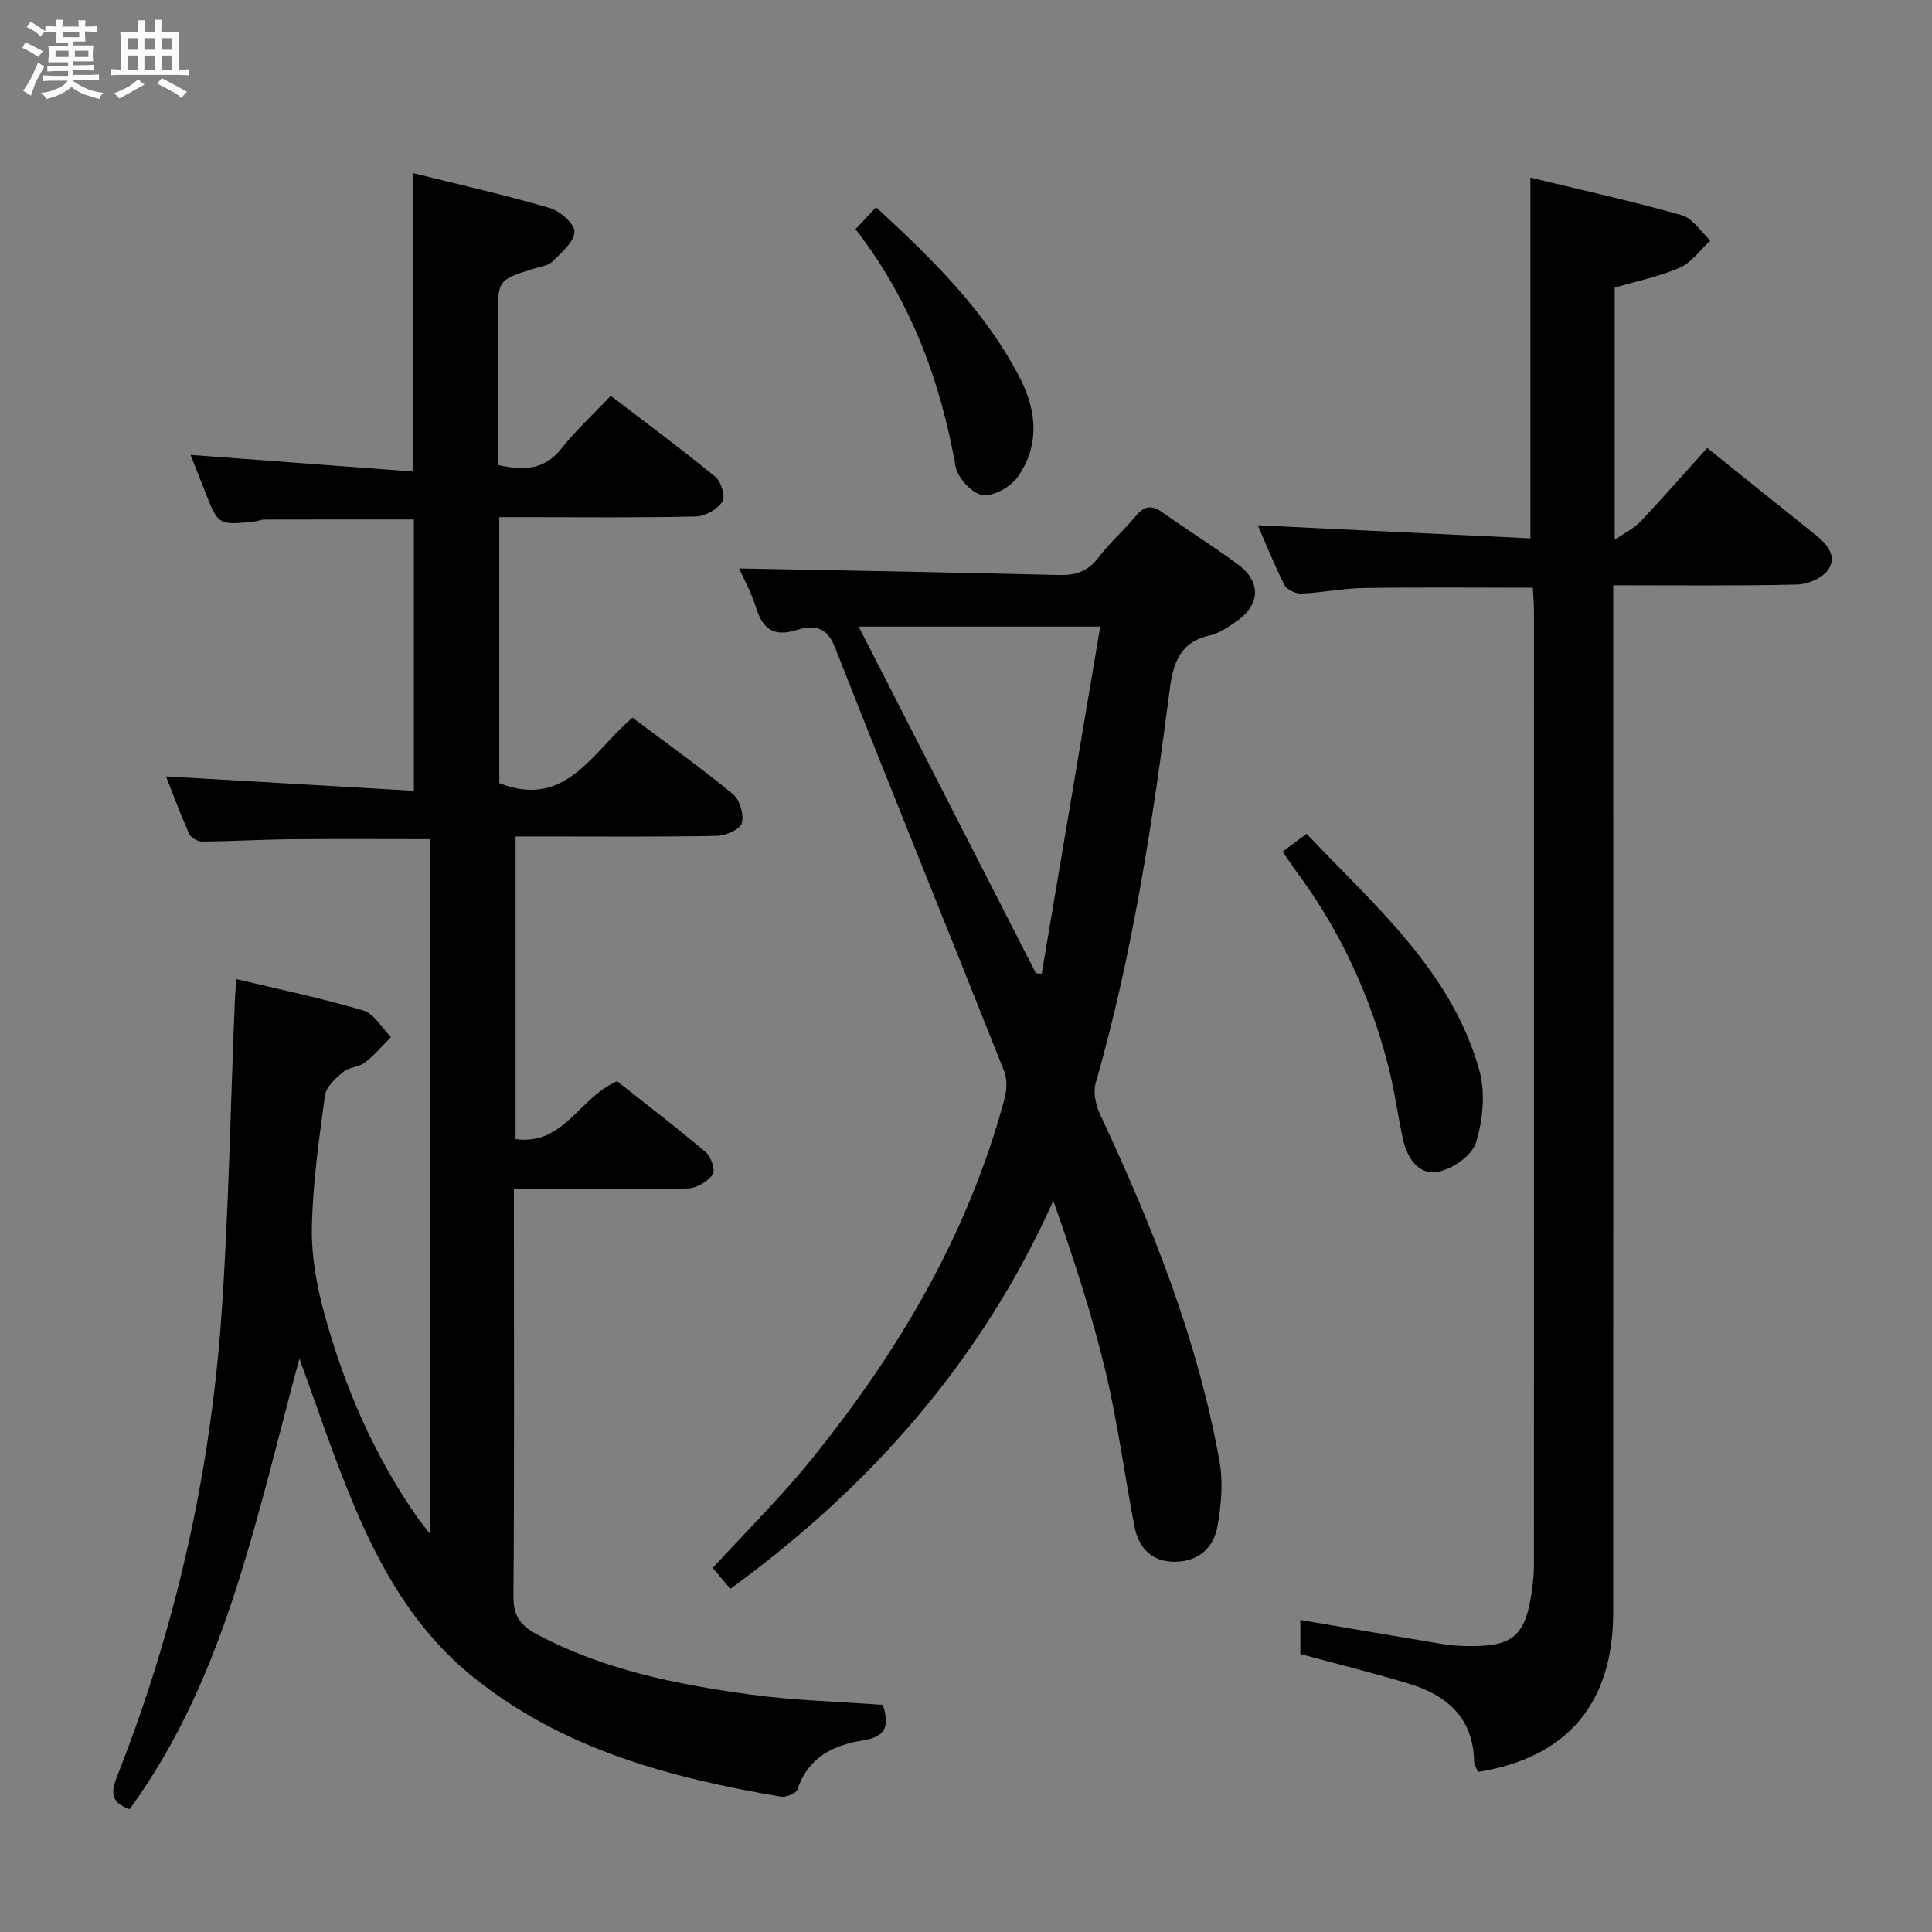 <svg enable-background="new 0 0 400 400" viewBox="0 0 400 400" xmlns="http://www.w3.org/2000/svg"><rect x="0" y="0" width="400" height="400" fill="#808080" stroke="none"/><path d="m6.8 9.5c.6.3 1.3.7 2.1 1.1-.4.4-.7.8-.9 1.2-.7-.4-1.3-.8-1.8-1.1s-1.1-.6-1.6-.8c.2-.4.5-.8.7-1.2.4.2.8.5 1.5.8zm.9 6.9c-.3.6-.5 1.1-.7 1.7s-.4 1.1-.6 1.7c-.6-.4-1.1-.7-1.6-1 .7-1 1.2-1.8 1.5-2.4.3-.5.6-1.1.8-1.7.3-.6.5-1.2.8-1.8.3.3.8.6 1.3.8-.7 1.3-1.2 2.2-1.5 2.7zm.1-11c.4.3 1 .7 1.7 1.1-.5.2-.8.6-1.1 1.1-.5-.6-1-1-1.4-1.2s-.9-.6-1.5-.8c.2-.4.5-.7.9-1.1.5.3.9.6 1.4.9zm10.5 13.1c1 .4 2 .6 3.1.7-.4.4-.7.8-.8 1.3-.9-.2-1.9-.6-3-.9-1-.4-2-.9-2.8-1.6-.5.4-1.1.9-1.9 1.3s-1.9.9-3.3 1.2c-.1-.3-.5-.8-1.1-1.3 1 0 2.1-.3 3.2-.8 1.2-.5 1.9-1 2.3-1.7h-3.2c-.4 0-1 0-2 .1v-1.2c1 0 1.7.1 2 .1h3.3v-1h-2.3c-.2 0-.9 0-2 .1v-1.2c1.2 0 1.9.1 2 .1h2.3v-.8h-4.1c0-.7.1-1.2.1-1.6 0-.5 0-1.1-.1-1.8h4.1v-.7h-2.5c0-.6.1-1.1.1-1.6v-.6h-.5c-.4 0-1 0-1.8.1v-1.3c1.2 0 1.9.1 2.1.1h.2c0-.3 0-.8-.1-1.4h1.4c0 .6-.1 1-.1 1.4h3.4c0-.4 0-.8-.1-1.3h1.5c0 .4-.1.9-.1 1.3.7 0 1.5 0 2.5-.1v1.2c-1 0-1.8-.1-2.5-.1v.6c0 .3 0 .8.1 1.5h-2.5v.8h4.1c0 .7-.1 1.3-.1 1.8s0 1 .1 1.5h-4.1v.8h1.4c.8 0 1.8 0 2.9-.1v1.2c-1 0-1.9-.1-2.8-.1h-1.5v1h3.2c.3 0 1 0 2.1-.1v1.2c-1.1 0-1.8-.1-2.1-.1h-3.4l-.1.1c1.4 1 2.4 1.5 3.4 1.9zm-4.1-6.7v-1.3h-2.7v1.3zm2.2-4.1v-1.1h-3.4v1.1zm1.9 4.1v-1.3h-2.8v1.3z" fill="#fafbfc"/><path d="m37 6.7v2.3 5.4c1 0 1.8 0 2.2-.1v1.3c-.6 0-1.5-.1-2.5-.1h-11.9c-.7 0-1.3 0-1.8.1v-1.3c.5 0 1.1.1 2 .1v-5.2c0-1 0-1.8-.1-2.5h3.7c0-1.3 0-2.1-.1-2.5h1.5c0 .4-.1 1.3-.1 2.5h2.2c0-1.2 0-2.1-.1-2.6h1.5c0 .4-.1 1.3-.1 2.6zm-12.3 13.7c-.3-.4-.7-.8-1.1-1.1 1.1-.4 2.1-.9 2.9-1.3.8-.5 1.5-1 2.1-1.6.4.4.9.8 1.3 1.1-2.5 1.4-4.2 2.4-5.2 2.9zm3.9-10.1v-2.4h-2.2v2.4zm0 4.1v-2.9h-2.2v2.9zm3.5-4.1v-2.4h-2.2v2.4zm0 4.1v-2.9h-2.2v2.9zm.4 2.9 1-1.1c.6.3 1.4.7 2.5 1.3s2 1.1 2.7 1.5c-.4.4-.8.8-1.1 1.3-.8-.8-2.5-1.7-5.1-3zm3.1-7v-2.4h-2.1v2.4zm0 4.1v-2.9h-2.1v2.9z" fill="#fafbfc"/><g fill="#000001"><path d="m26.84 374.57c-4.15-1.42-3.8-3.75-2.59-6.81 12.15-30.79 19.33-62.77 21.62-95.74 1.48-21.39 1.85-42.86 2.73-64.29.06-1.46.18-2.93.31-5.02 9.06 2.17 17.79 3.97 26.3 6.5 2.26.67 3.85 3.61 5.74 5.5-1.78 1.78-3.41 3.75-5.39 5.27-1.26.97-3.31.95-4.52 1.96-1.55 1.3-3.5 3.06-3.75 4.83-1.24 9.05-2.53 18.15-2.72 27.26-.12 5.99.99 12.18 2.59 18 4.12 14.98 10.22 29.17 19.16 42 .66.94 1.39 1.83 2.78 3.64 0-48.68 0-96.27 0-143.93-9.69 0-19.28-.07-28.86.02-6.16.06-12.31.43-18.46.47-.9.01-2.27-.82-2.63-1.62-1.8-4.05-3.34-8.22-4.78-11.86 17.04.99 34.02 1.98 51.32 2.98 0-19.52 0-37.77 0-56.18-10.43 0-20.68-.01-30.94.02-.65 0-1.29.32-1.95.39-7.63.8-7.62.8-10.4-6.32-1.03-2.63-2.07-5.25-2.94-7.46 15.12 1.13 30.38 2.27 45.97 3.44 0-21.22 0-41.26 0-61.8 9.49 2.36 19.02 4.51 28.38 7.24 2.14.62 5.21 3.33 5.13 4.94-.1 2.14-2.72 4.31-4.57 6.16-.85.85-2.41 1.03-3.68 1.42-7.63 2.35-7.63 2.35-7.63 10.6v30.08c5.26 1.18 9.6 1.14 13.19-3.41 2.98-3.77 6.57-7.06 10.2-10.9 7.56 5.79 14.76 11.11 21.67 16.78 1.2.98 2.12 4.15 1.45 5.14-1.08 1.58-3.57 3.02-5.5 3.06-11.66.28-23.33.14-34.99.14-1.8 0-3.59 0-5.71 0v55.07c13.87 5.5 19.35-6.68 27.59-13.55 7.09 5.32 14.12 10.34 20.78 15.82 1.42 1.17 2.31 4.23 1.85 6.01-.33 1.28-3.31 2.6-5.13 2.64-11.99.23-23.99.12-35.99.12-1.79 0-3.59 0-5.73 0v62.65c9.95 1.42 13.09-8.54 21.02-11.98 5.8 4.59 12.23 9.51 18.4 14.73 1.09.92 1.99 3.81 1.4 4.61-1.09 1.46-3.34 2.81-5.14 2.86-9.99.27-19.99.13-29.99.13-1.79 0-3.58 0-6.03 0v5.86c0 26.16.1 52.32-.1 78.48-.03 3.95 1.39 5.98 4.69 7.75 13.87 7.44 29 10.45 44.31 12.56 9.02 1.24 18.19 1.46 27.47 2.15 1.39 4.12.86 6.56-4.05 7.34-6.15.97-11.42 3.5-13.61 10.17-.27.82-2.39 1.68-3.48 1.49-22.93-3.93-45.1-9.76-63.76-24.84-11.94-9.65-19.17-22.44-24.89-36.2-4.19-10.06-7.61-20.45-10.99-29.66-4.1 15.12-7.95 31.57-13.09 47.59-5.18 16.11-11.85 31.72-22.06 45.7z"/><path d="m334 121.17v6.68c0 68.66.02 137.33-.01 205.99-.01 18.84-9.47 30.03-27.96 33.02-.27-.66-.82-1.39-.83-2.13-.16-9.15-5.72-13.8-13.69-16.2-7.28-2.19-14.68-4.02-22.29-6.09 0-2.17 0-4.62 0-7.04 9.89 1.68 19.64 3.36 29.4 4.98 1.64.27 3.31.38 4.97.42 9.66.22 12.28-2.02 13.59-11.63.22-1.64.4-3.3.4-4.95.02-65.83.02-131.66.01-197.49 0-1.63-.14-3.27-.23-5.05-11.89 0-23.47-.12-35.05.06-4.3.07-8.58.97-12.88 1.15-1.17.05-3-.8-3.49-1.76-2.09-4.11-3.8-8.42-5.52-12.37 18.95.91 37.65 1.8 56.43 2.7 0-25.36 0-49.71 0-74.69 10.27 2.49 20.88 4.84 31.32 7.78 2.29.65 3.97 3.43 5.94 5.23-2.06 1.92-3.82 4.52-6.25 5.6-4.21 1.86-8.84 2.78-13.55 4.18v52.22c2.26-1.58 4.05-2.44 5.33-3.79 4.66-4.95 9.15-10.06 13.82-15.25 7.64 6.13 15.02 12.08 22.44 18 2.38 1.9 4.5 4.42 2.64 7.17-1.17 1.74-4.21 3.06-6.44 3.11-12.48.3-24.95.15-38.1.15z"/><path d="m151.21 328.95c-1.23-1.46-2.38-2.82-3.64-4.32 6.98-7.63 14.2-14.77 20.54-22.62 18.02-22.3 32.41-46.65 39.89-74.62.47-1.76.55-3.98-.1-5.62-11.65-29.32-23.54-58.53-35.09-87.89-1.73-4.4-4.67-4.43-7.82-3.45-4.76 1.48-7.06-.14-8.45-4.62-.96-3.09-2.56-5.97-3.52-8.12 22.15.43 44.22.81 66.29 1.36 3.47.09 5.97-.79 8.12-3.63 2.3-3.04 5.23-5.59 7.67-8.53 1.69-2.03 3.21-2.47 5.45-.89 5.16 3.64 10.51 7.01 15.6 10.74 5.09 3.74 4.86 8.51-.4 12.08-1.64 1.11-3.41 2.34-5.29 2.75-6.41 1.4-7.63 6.06-8.34 11.61-3.51 27.32-7.67 54.53-15.28 81.1-.55 1.93.04 4.57.94 6.49 10.82 23.08 20.22 46.66 24.72 71.88.76 4.28.33 8.94-.42 13.27-.78 4.46-3.84 7.35-8.72 7.42-5.01.07-7.65-2.9-8.52-7.48-2.05-10.74-3.48-21.63-6.03-32.25-2.81-11.72-6.58-23.2-10.73-34.99-14.87 33.1-37.71 59.08-66.87 80.33zm76.58-199.22c-17.43 0-33.43 0-50.01 0 12.46 24.38 24.58 48.08 36.7 71.79.4.02.8.05 1.2.07 4.02-23.82 8.03-47.64 12.11-71.86z"/><path d="m265.55 176.32c1.62-1.2 3.05-2.27 4.97-3.7 14.06 14.91 29.96 28.32 35.75 48.94 1.3 4.64.76 10.35-.69 15.01-.84 2.7-5 5.59-8.04 6.07-3.97.63-6.3-3.07-7.12-6.98-1.06-5.03-1.76-10.15-3.04-15.12-3.78-14.64-10.04-28.14-19.12-40.29-.88-1.18-1.67-2.43-2.71-3.93z"/><path d="m177.13 47.45c1.49-1.59 2.72-2.9 4.26-4.54 11.59 10.68 22.72 21.53 29.91 35.63 3.42 6.69 3.92 13.89-.65 20.28-1.47 2.05-5.08 4.03-7.31 3.66-2.16-.36-5.07-3.56-5.49-5.9-3.18-17.91-9.37-34.48-20.72-49.13z"/></g></svg>